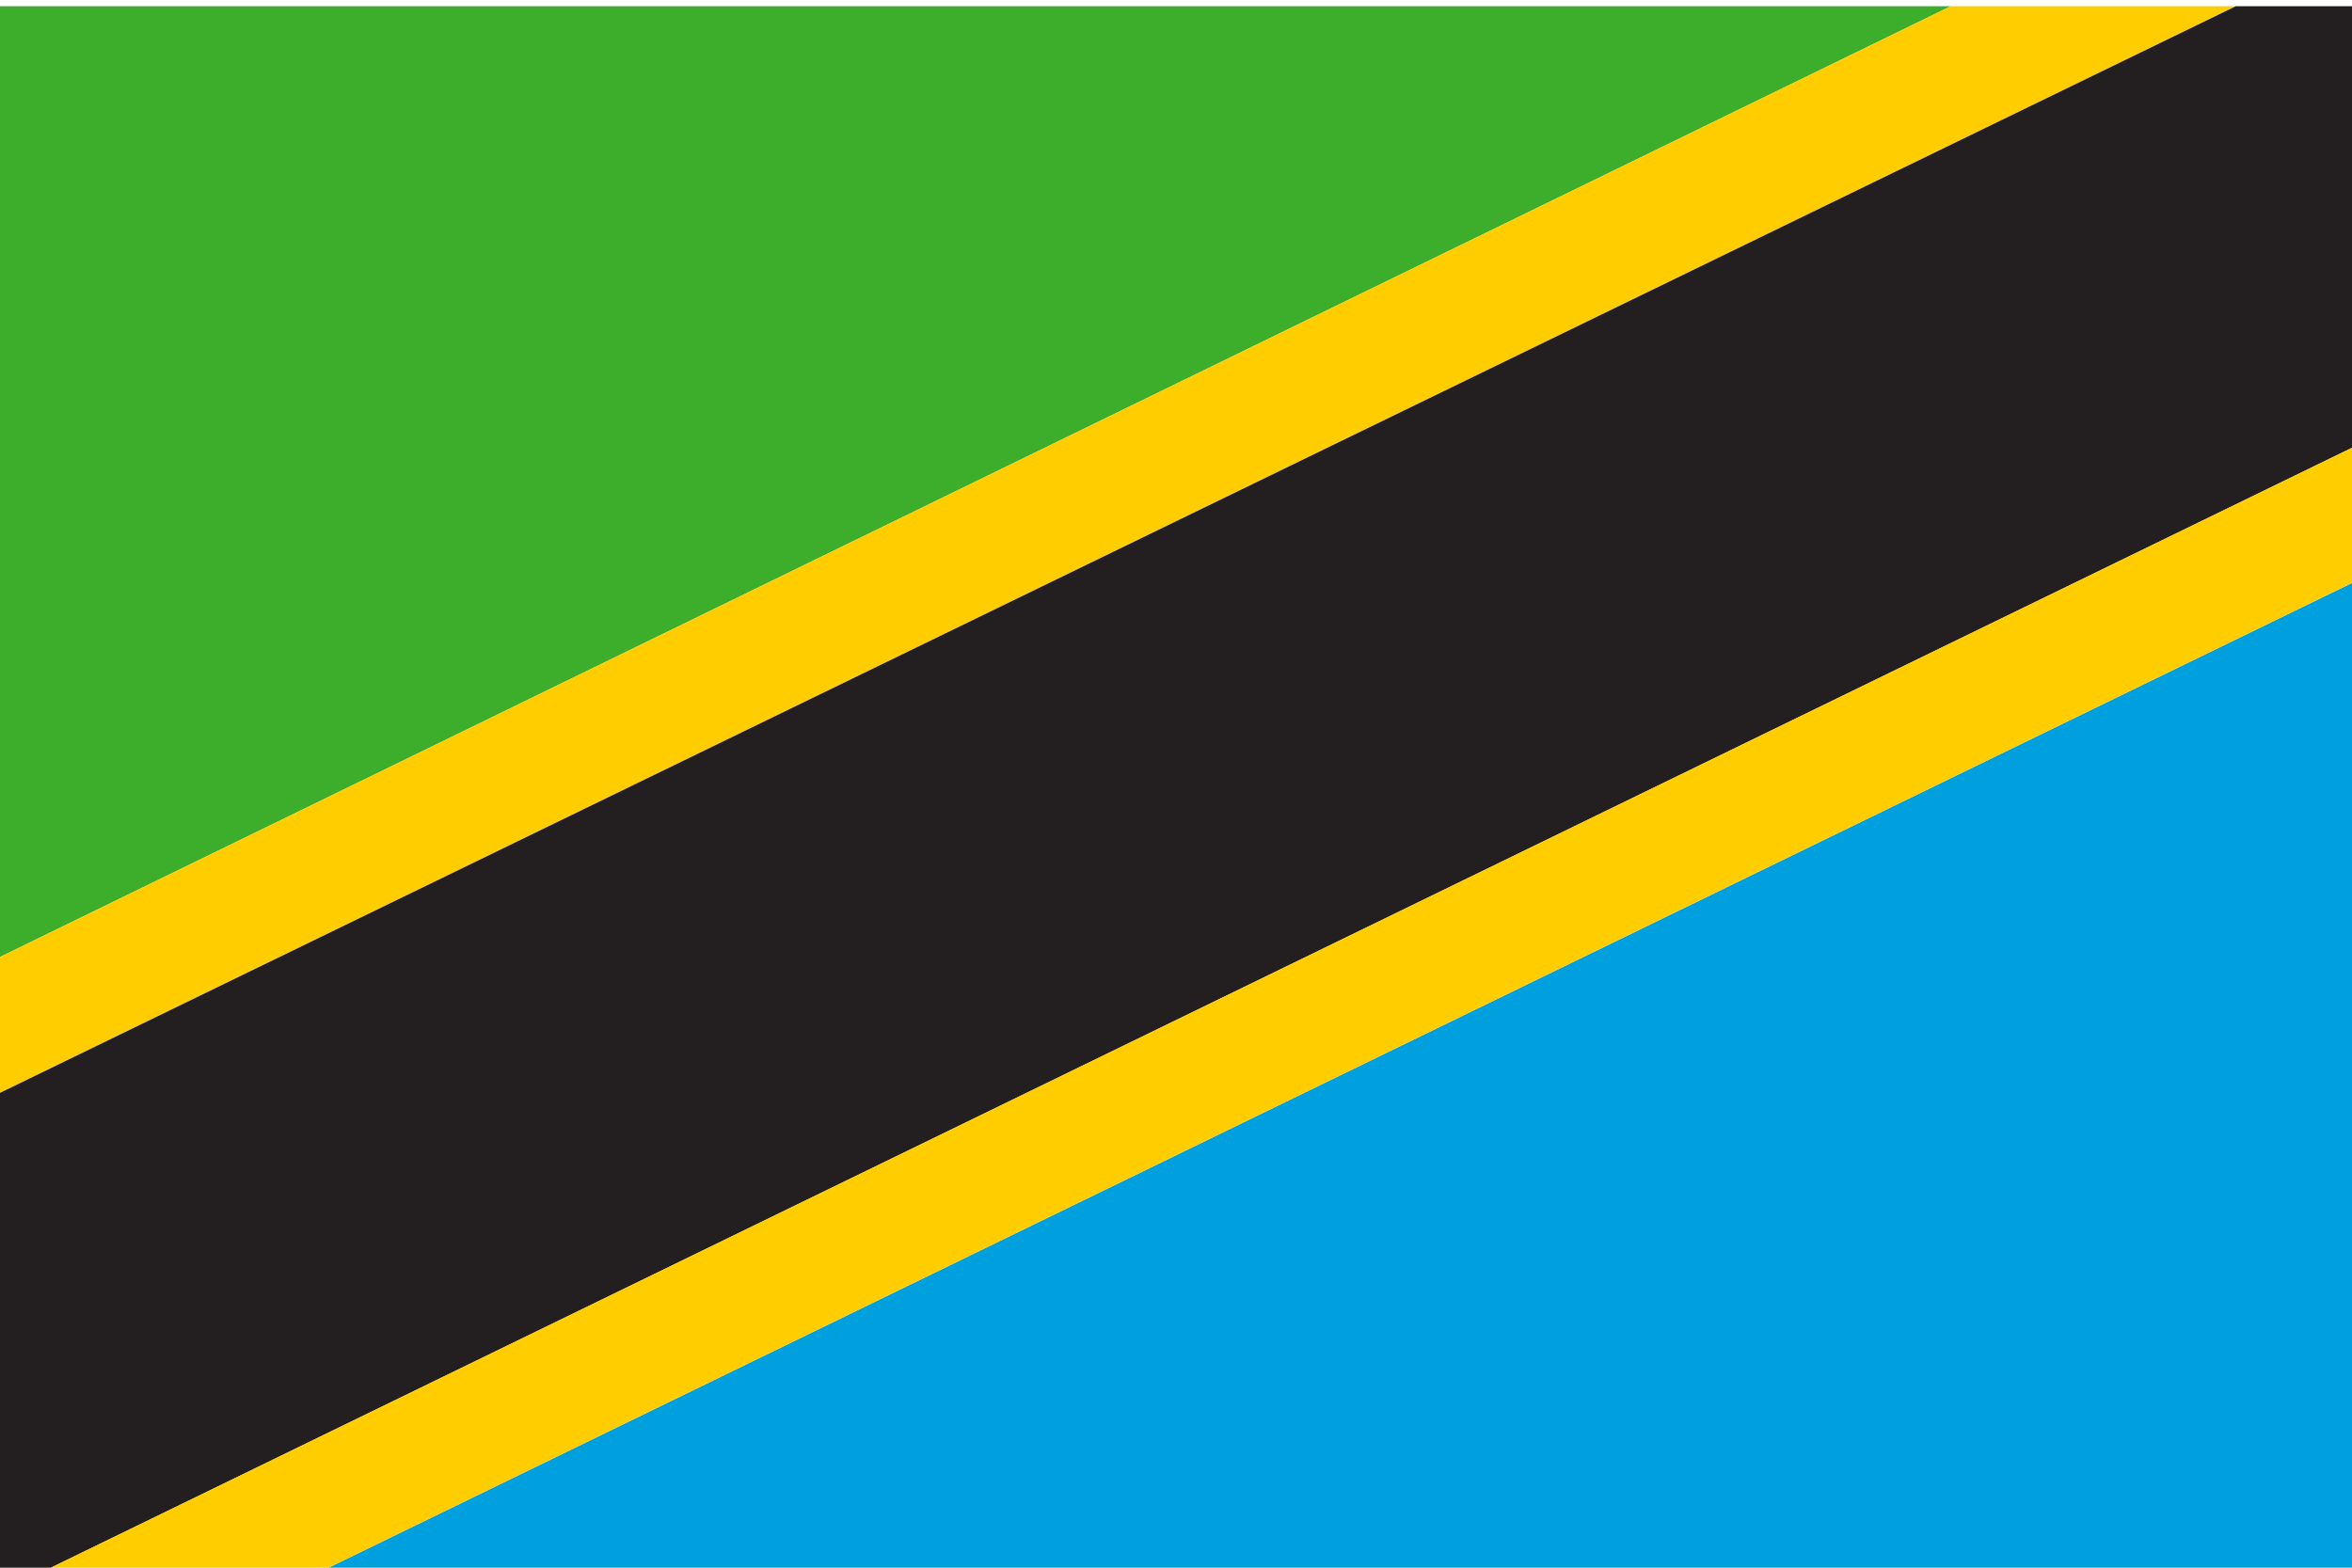 <svg id="Layer_1" data-name="Layer 1" xmlns="http://www.w3.org/2000/svg" xmlns:xlink="http://www.w3.org/1999/xlink" viewBox="0 0 1500 1000"><defs><style>.cls-1{fill:none;}.cls-2{clip-path:url(#clip-path);}.cls-3{fill:#3dae2b;}.cls-4{fill:#00a0df;}.cls-5{fill:#ffcd00;}.cls-6{fill:#231f20;}</style><clipPath id="clip-path"><rect class="cls-1" width="1500" height="1000"/></clipPath></defs><title>Tanzania</title><g class="cls-2"><polygon class="cls-3" points="-242.97 3.97 -242.97 728.87 1244.11 3.97 -242.97 3.97"/><polygon class="cls-4" points="1742.97 253.58 209.56 1000 1742.97 1000 1742.97 253.58"/><polygon class="cls-5" points="1244.11 3.97 -242.97 728.87 -242.97 815.22 1425.88 3.97 1244.11 3.97"/><polygon class="cls-6" points="1742.97 3.97 1425.88 3.97 -242.97 815.22 -242.97 1000 32.41 1000 1742.97 167.35 1742.97 3.97"/><polygon class="cls-5" points="1742.97 167.35 32.41 1000 209.56 1000 1742.97 253.58 1742.97 167.35"/></g></svg>